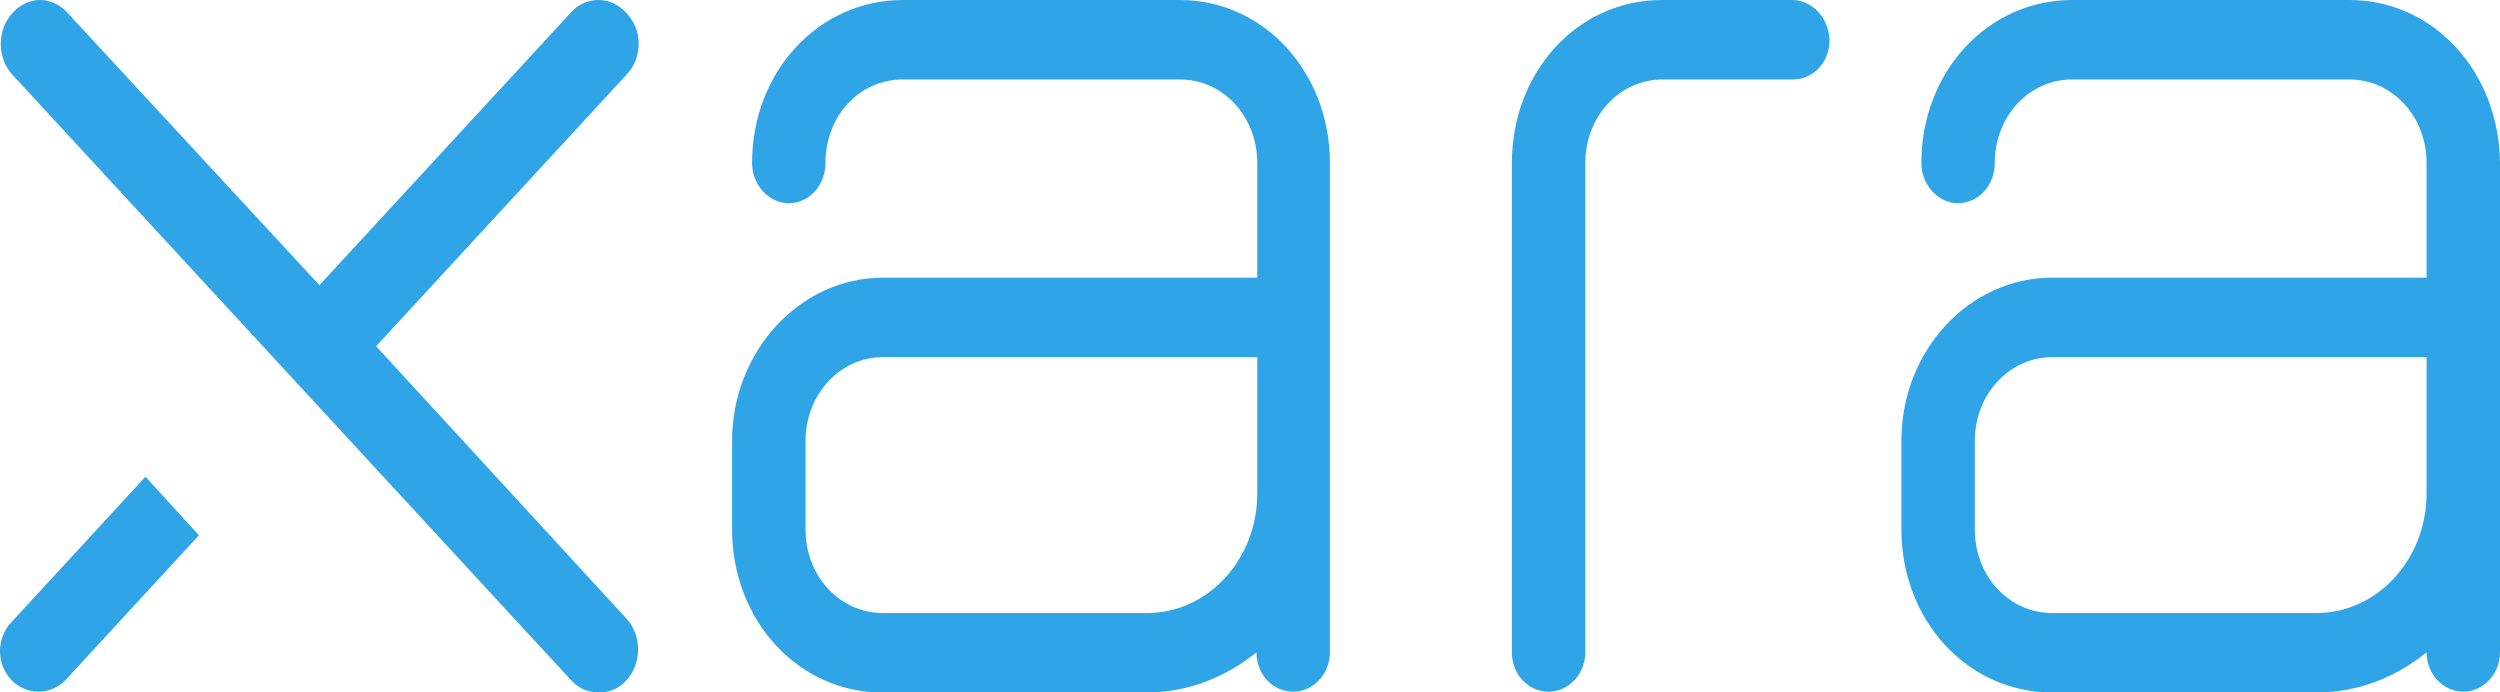 <svg width="213" height="59" viewBox="0 0 213 59" fill="none" xmlns="http://www.w3.org/2000/svg">
<path fill-rule="evenodd" clip-rule="evenodd" d="M152.682 0H141.598C134.39 0 128.813 6.128 128.813 13.895V55.58C128.813 57.432 130.173 58.929 131.941 58.929C133.642 58.929 135.07 57.432 135.07 55.58V34.737V13.895C135.07 9.905 137.994 6.769 141.666 6.769H152.75C154.518 6.769 155.878 5.273 155.878 3.42C155.81 1.496 154.382 0 152.682 0Z" fill="#2FA5E7"/>
<path fill-rule="evenodd" clip-rule="evenodd" d="M97.736 52.231H75.228C71.555 52.231 68.631 49.095 68.631 45.105V37.552C68.631 33.633 71.555 30.426 75.228 30.426H107.12V42.041C107.12 47.67 102.904 52.231 97.736 52.231ZM100.524 0H76.927C69.719 0 64.075 6.128 64.075 13.895C64.075 15.748 65.503 17.315 67.203 17.315C68.903 17.315 70.331 15.819 70.331 13.895C70.331 9.905 73.187 6.769 76.927 6.769H100.524C104.196 6.769 107.12 9.905 107.12 13.895V23.657H75.228C68.155 23.657 62.375 29.927 62.375 37.552V45.105C62.375 52.872 68.019 59 75.159 59H97.668C101.204 59 104.4 57.717 107.052 55.58C107.052 57.432 108.412 58.929 110.18 58.929C111.88 58.929 113.308 57.432 113.308 55.58V13.895C113.308 6.128 107.664 0 100.524 0Z" fill="#2FA5E7"/>
<path fill-rule="evenodd" clip-rule="evenodd" d="M197.36 52.231H174.851C171.179 52.231 168.255 49.095 168.255 45.105V37.552C168.255 33.633 171.179 30.426 174.851 30.426H206.744V42.041C206.744 47.67 202.528 52.231 197.36 52.231ZM200.148 0H176.551C169.343 0 163.699 6.128 163.699 13.895C163.699 15.748 165.127 17.315 166.827 17.315C168.527 17.315 169.955 15.819 169.955 13.895C169.955 9.905 172.879 6.769 176.551 6.769H200.148C203.82 6.769 206.744 9.905 206.744 13.895V23.657H174.851C167.779 23.657 161.999 29.856 161.999 37.552V45.105C161.999 52.872 167.643 59 174.851 59H197.36C200.896 59 204.092 57.717 206.744 55.58C206.744 57.432 208.172 58.929 209.872 58.929C211.572 58.929 213 57.432 213 55.58V13.895C212.932 6.128 207.356 0 200.148 0Z" fill="#2FA5E7"/>
<path fill-rule="evenodd" clip-rule="evenodd" d="M53.396 1.14C52.784 0.428 51.9 0 51.016 0C50.132 0 49.248 0.356 48.636 1.069L27.215 24.298L5.795 1.14C5.183 0.428 4.299 0 3.415 0C2.531 0 1.647 0.428 1.035 1.14C-0.257 2.565 -0.257 4.917 1.035 6.342L48.636 57.931C49.248 58.644 50.132 59 51.016 59C51.968 59 52.784 58.644 53.396 57.931C54.688 56.506 54.688 54.155 53.396 52.73L32.044 29.5L53.396 6.342C54.076 5.629 54.416 4.703 54.416 3.705C54.416 2.708 54.008 1.781 53.396 1.14Z" fill="#2FA5E7"/>
<path fill-rule="evenodd" clip-rule="evenodd" d="M0.969 57.931C1.581 58.572 2.397 58.929 3.281 58.929C4.165 58.929 4.981 58.572 5.593 57.931L16.949 45.604L12.393 40.616L0.969 53.014C-0.323 54.368 -0.323 56.577 0.969 57.931Z" fill="#2FA5E7"/>
</svg>